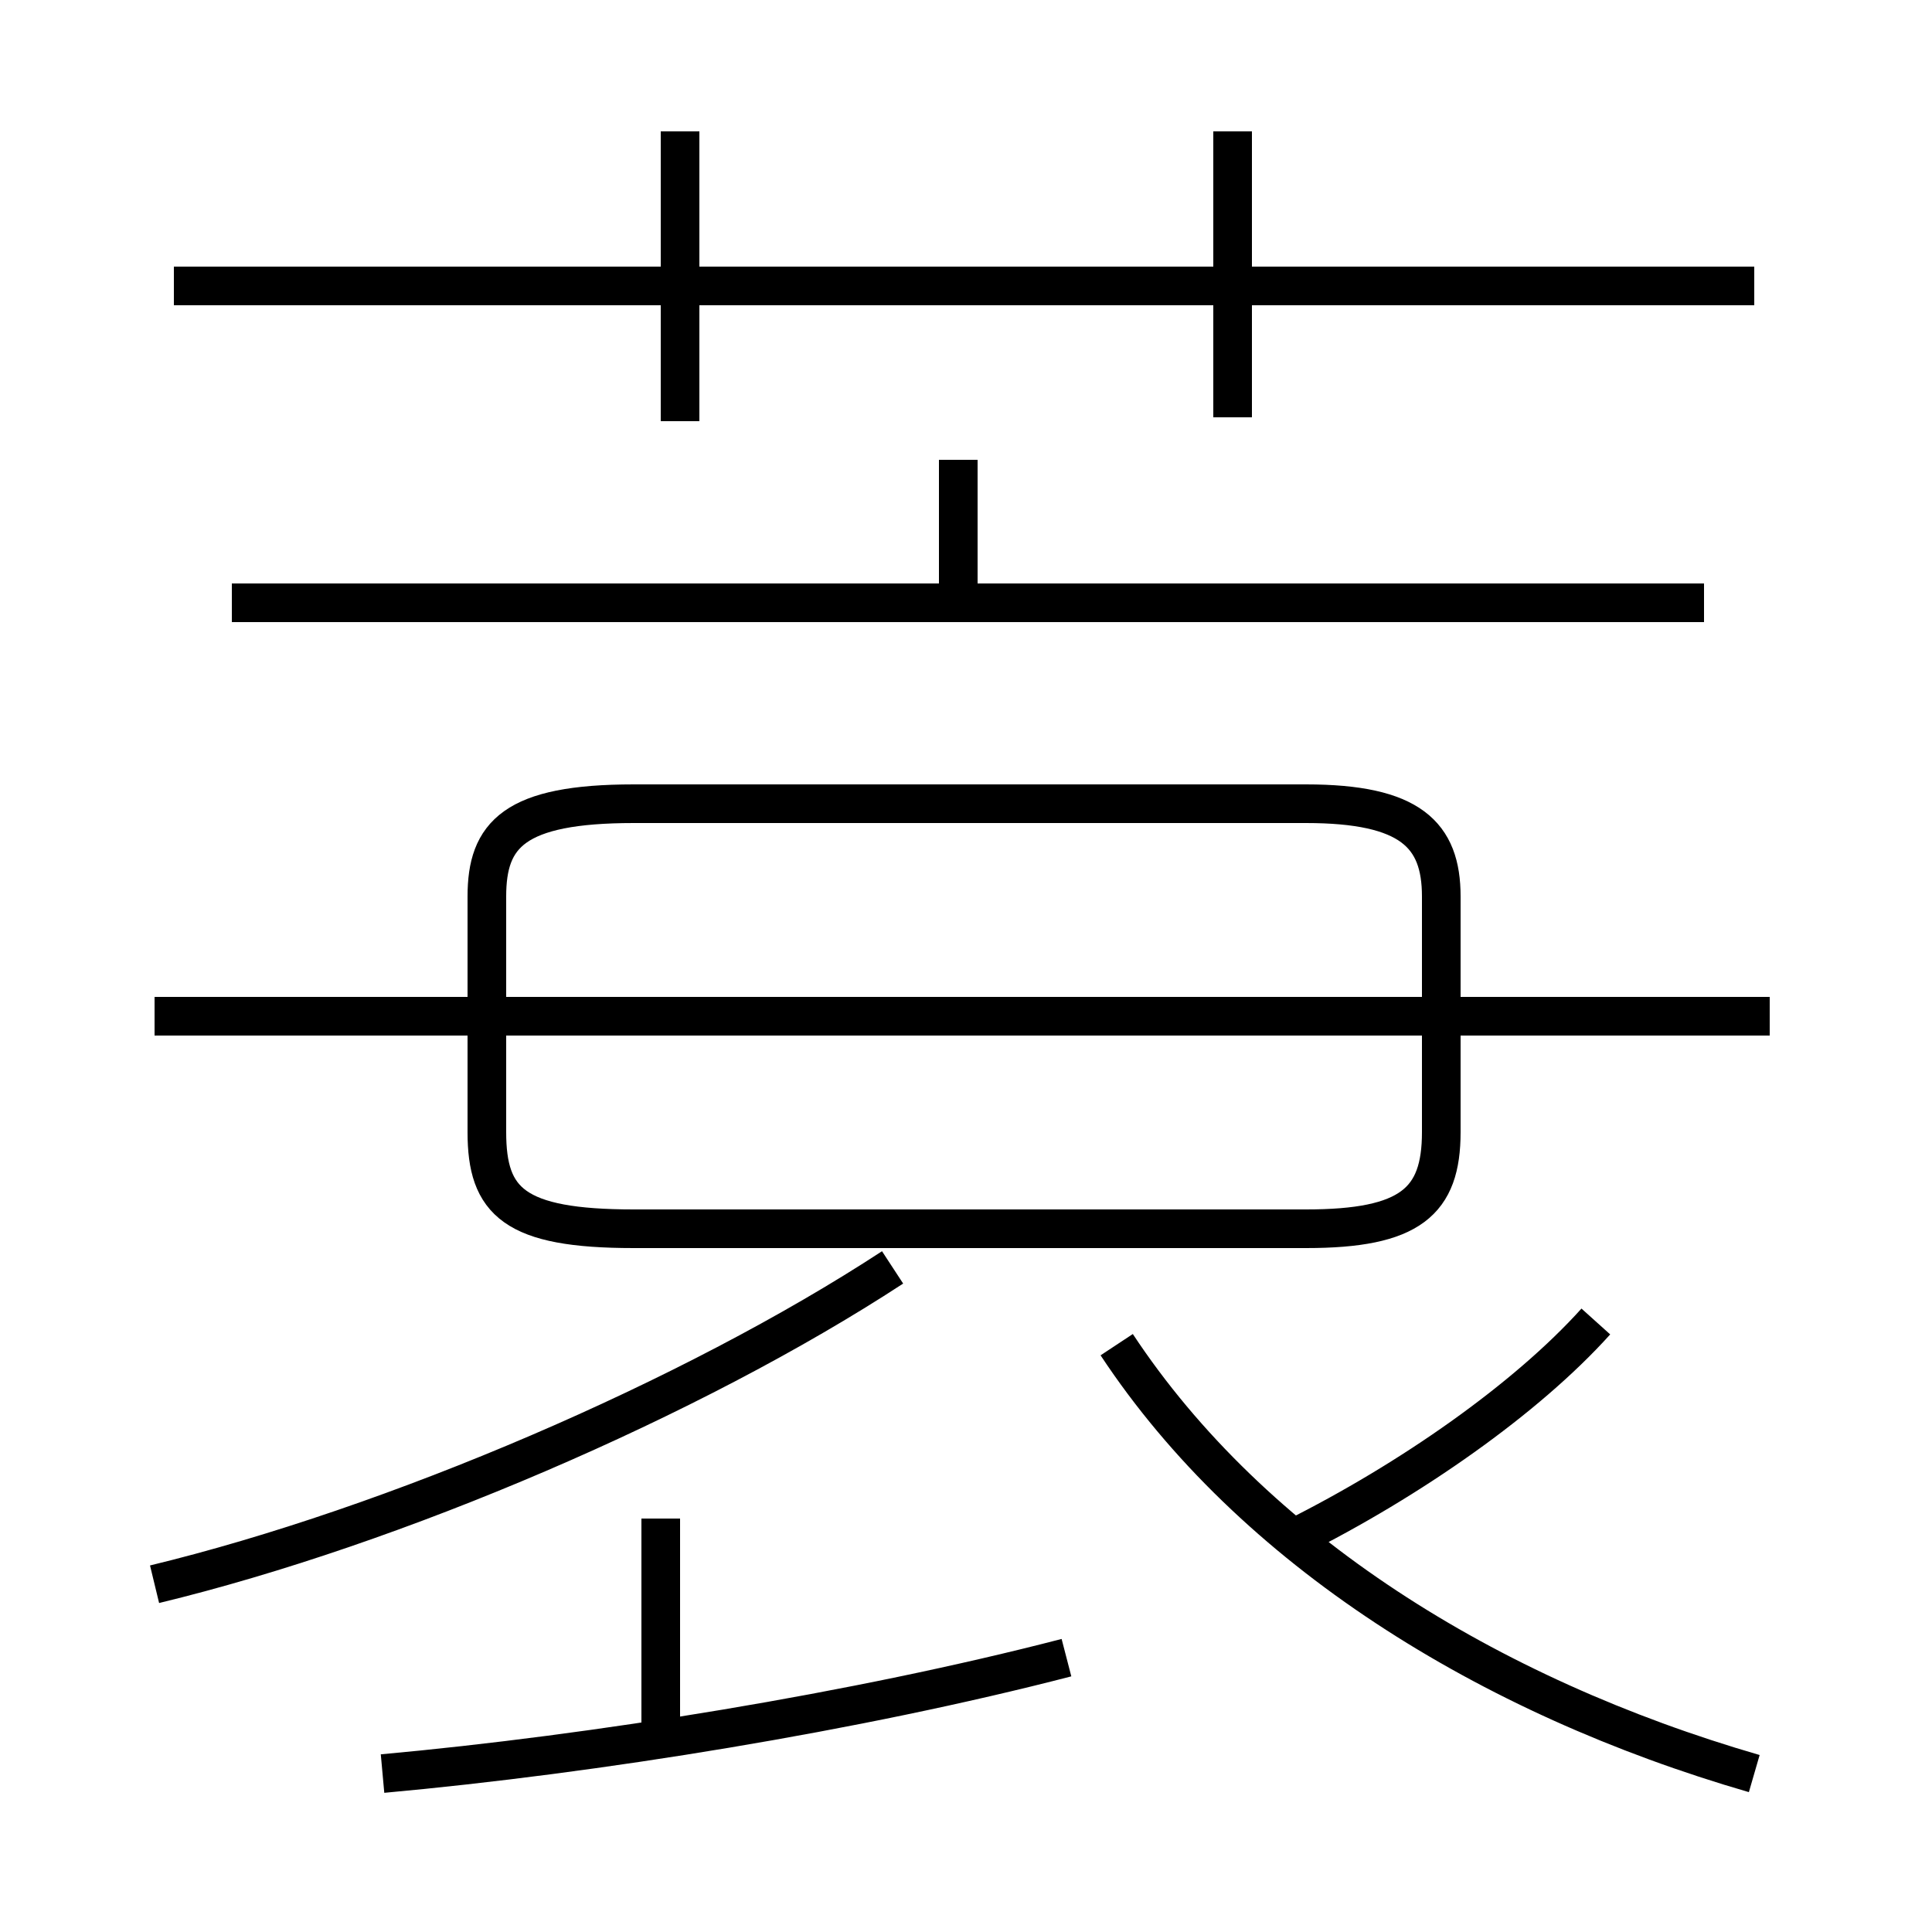 <?xml version='1.0' encoding='utf8'?>
<svg viewBox="0.0 -6.0 50.0 50.0" version="1.1" xmlns="http://www.w3.org/2000/svg">
<rect x="0.0" y="-6.0" width="50.0" height="50.0" fill="#808080" stroke="none"/>
<rect x="-1000" y="-1000" width="2000" height="2000" stroke="white" fill="white"/>
<g style="fill:white;stroke:#000000;  stroke-width:1">
<path d="M 45.4 1.9 C 38.5 -0.1 32.4 -3.9 28.9 -9.2 M 4.0 -3.0 C 10.2 -4.5 17.9 -7.8 23.1 -11.2 M 9.9 1.9 C 15.4 1.4 22.2 0.3 27.6 -1.1 M 17.1 1.1 L 17.1 -4.7 M 45.8 -17.7 L 4.0 -17.7 M 16.4 -12.2 L 33.8 -12.2 C 36.5 -12.2 37.3 -12.9 37.3 -14.7 L 37.3 -20.8 C 37.3 -22.4 36.5 -23.2 33.8 -23.2 L 16.4 -23.2 C 13.3 -23.2 12.6 -22.4 12.6 -20.8 L 12.6 -14.7 C 12.6 -12.9 13.3 -12.2 16.4 -12.2 Z M 33.5 -4.2 C 36.5 -5.7 39.5 -7.8 41.3 -9.8 M 44.1 -28.4 L 6.0 -28.4 M 17.6 -33.1 L 17.6 -40.6 M 45.4 -36.6 L 4.5 -36.6 M 24.8 -28.4 L 24.8 -32.1 M 31.9 -33.2 L 31.9 -40.6" transform="translate(0.0, 38.0)" />
</g>
</svg>
